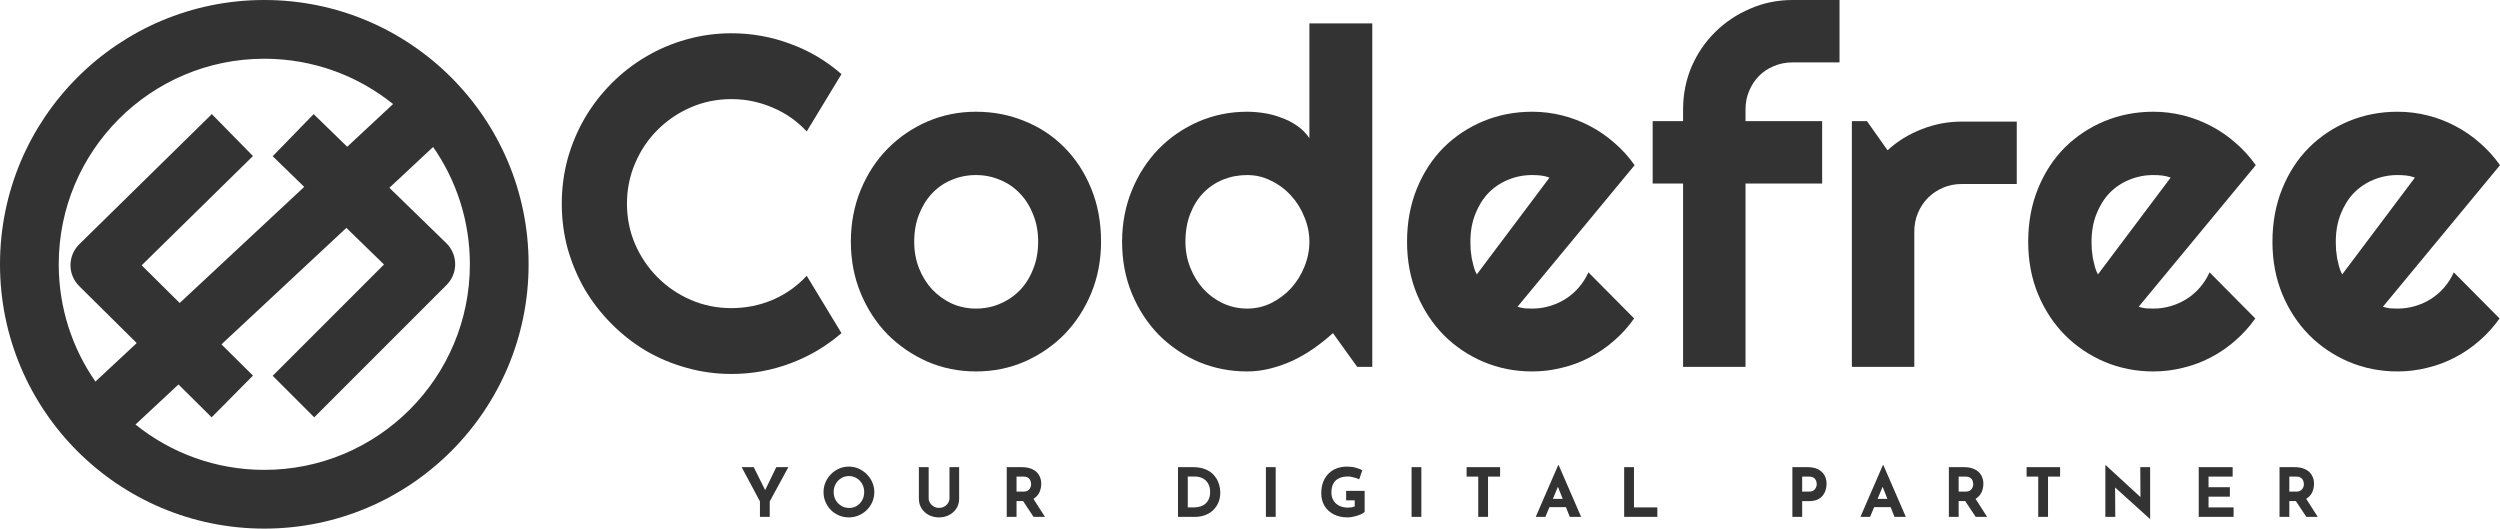 <svg width="2965" height="627" viewBox="0 0 2965 627" fill="none" xmlns="http://www.w3.org/2000/svg">
<path d="M997.994 395.094C979.912 410.695 959.659 422.667 937.237 431.012C914.815 439.356 891.579 443.528 867.529 443.528C849.085 443.528 831.274 441.079 814.096 436.182C797.098 431.465 781.095 424.753 766.087 416.046C751.259 407.157 737.698 396.545 725.401 384.21C713.105 371.875 702.527 358.269 693.667 343.394C684.987 328.338 678.206 312.284 673.324 295.232C668.623 277.999 666.272 260.131 666.272 241.628C666.272 223.125 668.623 205.257 673.324 188.023C678.206 170.79 684.987 154.736 693.667 139.861C702.527 124.805 713.105 111.109 725.401 98.773C737.698 86.438 751.259 75.917 766.087 67.21C781.095 58.321 797.098 51.518 814.096 46.802C831.274 41.904 849.085 39.455 867.529 39.455C891.579 39.455 914.815 43.627 937.237 51.972C959.659 60.135 979.912 72.107 997.994 87.889L956.766 155.915C945.374 143.58 931.903 134.147 916.352 127.616C900.801 120.905 884.527 117.549 867.529 117.549C850.351 117.549 834.258 120.814 819.249 127.344C804.241 133.875 791.131 142.764 779.92 154.01C768.709 165.076 759.849 178.228 753.339 193.465C746.829 208.522 743.574 224.576 743.574 241.628C743.574 258.68 746.829 274.734 753.339 289.79C759.849 304.665 768.709 317.726 779.92 328.973C791.131 340.22 804.241 349.109 819.249 355.639C834.258 362.169 850.351 365.435 867.529 365.435C884.527 365.435 900.801 362.169 916.352 355.639C931.903 348.927 945.374 339.404 956.766 327.068L997.994 395.094Z" fill="#333333"/>
<path d="M1305.85 286.797C1305.85 308.565 1301.96 328.882 1294.18 347.748C1286.41 366.432 1275.83 382.668 1262.45 396.455C1249.07 410.06 1233.34 420.853 1215.25 428.835C1197.35 436.635 1178.09 440.535 1157.48 440.535C1137.05 440.535 1117.79 436.635 1099.71 428.835C1081.81 420.853 1066.07 410.06 1052.51 396.455C1039.13 382.668 1028.55 366.432 1020.78 347.748C1013 328.882 1009.11 308.565 1009.11 286.797C1009.11 264.666 1013 244.167 1020.78 225.302C1028.55 206.436 1039.13 190.2 1052.51 176.595C1066.07 162.808 1081.81 152.015 1099.71 144.215C1117.79 136.414 1137.05 132.514 1157.48 132.514C1178.09 132.514 1197.35 136.233 1215.25 143.671C1233.34 150.927 1249.07 161.357 1262.45 174.962C1275.83 188.386 1286.41 204.622 1294.18 223.669C1301.96 242.535 1305.85 263.577 1305.85 286.797ZM1231.26 286.797C1231.26 274.824 1229.27 264.031 1225.29 254.417C1221.49 244.621 1216.25 236.276 1209.56 229.383C1202.87 222.308 1195 216.957 1185.96 213.329C1177.1 209.52 1167.61 207.615 1157.48 207.615C1147.35 207.615 1137.77 209.52 1128.73 213.329C1119.87 216.957 1112.09 222.308 1105.4 229.383C1098.89 236.276 1093.74 244.621 1089.94 254.417C1086.15 264.031 1084.25 274.824 1084.25 286.797C1084.25 298.044 1086.15 308.474 1089.94 318.089C1093.74 327.703 1098.89 336.048 1105.4 343.122C1112.09 350.197 1119.87 355.82 1128.73 359.993C1137.77 363.984 1147.35 365.979 1157.48 365.979C1167.61 365.979 1177.1 364.074 1185.96 360.265C1195 356.455 1202.87 351.104 1209.56 344.211C1216.25 337.317 1221.49 328.973 1225.29 319.177C1229.27 309.381 1231.26 298.588 1231.26 286.797Z" fill="#333333"/>
<path d="M1627.53 435.093H1609.63L1580.88 395.094C1573.83 401.443 1566.32 407.429 1558.37 413.053C1550.59 418.495 1542.37 423.302 1533.69 427.474C1525.01 431.465 1516.06 434.64 1506.83 436.998C1497.79 439.356 1488.57 440.535 1479.17 440.535C1458.73 440.535 1439.48 436.726 1421.39 429.107C1403.49 421.307 1387.76 410.604 1374.2 396.999C1360.82 383.212 1350.24 366.977 1342.46 348.292C1334.69 329.426 1330.8 308.928 1330.8 286.797C1330.8 264.847 1334.69 244.439 1342.46 225.574C1350.24 206.708 1360.82 190.382 1374.2 176.595C1387.76 162.808 1403.49 152.015 1421.39 144.215C1439.48 136.414 1458.73 132.514 1479.17 132.514C1485.68 132.514 1492.37 133.059 1499.24 134.147C1506.29 135.235 1513.07 137.049 1519.58 139.589C1526.27 141.947 1532.51 145.122 1538.3 149.113C1544.08 153.103 1548.97 158.001 1552.94 163.806V27.755H1627.53V435.093ZM1552.94 286.797C1552.94 276.638 1550.95 266.843 1546.98 257.41C1543.18 247.795 1537.94 239.36 1531.24 232.104C1524.55 224.667 1516.69 218.771 1507.65 214.417C1498.79 209.882 1489.29 207.615 1479.17 207.615C1469.04 207.615 1459.46 209.429 1450.42 213.057C1441.56 216.685 1433.78 221.946 1427.09 228.839C1420.58 235.551 1415.43 243.805 1411.63 253.6C1407.83 263.396 1405.93 274.462 1405.93 286.797C1405.93 297.5 1407.83 307.658 1411.63 317.272C1415.43 326.887 1420.58 335.322 1427.09 342.578C1433.78 349.834 1441.56 355.548 1450.42 359.721C1459.46 363.893 1469.04 365.979 1479.17 365.979C1489.29 365.979 1498.79 363.802 1507.65 359.448C1516.69 354.913 1524.55 349.018 1531.24 341.762C1537.94 334.324 1543.18 325.889 1546.98 316.456C1550.95 306.842 1552.94 296.955 1552.94 286.797Z" fill="#333333"/>
<path d="M1799.77 363.802C1802.66 364.709 1805.56 365.344 1808.45 365.707C1811.34 365.888 1814.23 365.979 1817.13 365.979C1824.36 365.979 1831.32 364.981 1838.01 362.986C1844.7 360.99 1850.94 358.179 1856.73 354.551C1862.7 350.741 1867.94 346.206 1872.46 340.945C1877.16 335.503 1880.96 329.517 1883.85 322.987L1938.1 377.679C1931.23 387.475 1923.27 396.273 1914.23 404.073C1905.37 411.874 1895.7 418.495 1885.21 423.937C1874.9 429.379 1863.96 433.461 1852.39 436.182C1841 439.084 1829.24 440.535 1817.13 440.535C1796.69 440.535 1777.44 436.726 1759.35 429.107C1741.45 421.488 1725.72 410.876 1712.16 397.271C1698.78 383.666 1688.2 367.521 1680.42 348.836C1672.65 329.971 1668.76 309.291 1668.76 286.797C1668.76 263.759 1672.65 242.716 1680.42 223.669C1688.2 204.622 1698.78 188.386 1712.16 174.962C1725.72 161.539 1741.45 151.108 1759.35 143.671C1777.44 136.233 1796.69 132.514 1817.13 132.514C1829.24 132.514 1841.09 133.966 1852.66 136.868C1864.23 139.77 1875.17 143.943 1885.48 149.385C1895.97 154.827 1905.73 161.539 1914.77 169.52C1923.81 177.321 1931.77 186.119 1938.64 195.914L1799.77 363.802ZM1837.74 210.608C1834.31 209.338 1830.87 208.522 1827.43 208.159C1824.18 207.796 1820.74 207.615 1817.13 207.615C1807 207.615 1797.42 209.52 1788.38 213.329C1779.52 216.957 1771.74 222.218 1765.05 229.111C1758.54 236.004 1753.39 244.349 1749.59 254.144C1745.79 263.759 1743.89 274.643 1743.89 286.797C1743.89 289.518 1743.98 292.602 1744.17 296.048C1744.53 299.495 1744.98 303.032 1745.52 306.66C1746.24 310.107 1747.06 313.463 1747.96 316.728C1748.87 319.993 1750.04 322.896 1751.49 325.436L1837.74 210.608Z" fill="#333333"/>
<path d="M2070.19 435.093H1996.14V217.683H1960.07V143.671H1996.14V129.793C1996.14 111.834 1999.49 94.964 2006.18 79.182C2013.05 63.4 2022.36 49.704 2034.12 38.094C2046.05 26.303 2059.88 17.052 2075.62 10.34C2091.35 3.447 2108.16 0 2126.07 0H2181.67V74.012H2126.07C2118.11 74.012 2110.7 75.463 2103.82 78.366C2097.13 81.087 2091.26 84.987 2086.19 90.066C2081.31 94.964 2077.42 100.86 2074.53 107.753C2071.64 114.465 2070.19 121.812 2070.19 129.793V143.671H2161.06V217.683H2070.19V435.093Z" fill="#333333"/>
<path d="M2270.36 435.093H2196.32V143.671H2214.22L2238.63 178.228C2250.56 167.344 2264.13 158.999 2279.31 153.194C2294.5 147.208 2310.24 144.215 2326.51 144.215H2391.88V218.227H2326.51C2318.73 218.227 2311.41 219.678 2304.54 222.581C2297.67 225.483 2291.7 229.474 2286.64 234.553C2281.57 239.632 2277.6 245.619 2274.7 252.512C2271.81 259.405 2270.36 266.752 2270.36 274.552V435.093Z" fill="#333333"/>
<path d="M2536.45 363.802C2539.34 364.709 2542.23 365.344 2545.13 365.707C2548.02 365.888 2550.91 365.979 2553.81 365.979C2561.04 365.979 2568 364.981 2574.69 362.986C2581.38 360.99 2587.62 358.179 2593.41 354.551C2599.37 350.741 2604.62 346.206 2609.14 340.945C2613.84 335.503 2617.64 329.517 2620.53 322.987L2674.78 377.679C2667.91 387.475 2659.95 396.273 2650.91 404.073C2642.05 411.874 2632.37 418.495 2621.89 423.937C2611.58 429.379 2600.64 433.461 2589.07 436.182C2577.67 439.084 2565.92 440.535 2553.81 440.535C2533.37 440.535 2514.11 436.726 2496.03 429.107C2478.13 421.488 2462.4 410.876 2448.84 397.271C2435.46 383.666 2424.88 367.521 2417.1 348.836C2409.33 329.971 2405.44 309.291 2405.44 286.797C2405.44 263.759 2409.33 242.716 2417.1 223.669C2424.88 204.622 2435.46 188.386 2448.84 174.962C2462.4 161.539 2478.13 151.108 2496.03 143.671C2514.11 136.233 2533.37 132.514 2553.81 132.514C2565.92 132.514 2577.76 133.966 2589.34 136.868C2600.91 139.77 2611.85 143.943 2622.16 149.385C2632.65 154.827 2642.41 161.539 2651.45 169.52C2660.49 177.321 2668.45 186.119 2675.32 195.914L2536.45 363.802ZM2574.42 210.608C2570.98 209.338 2567.55 208.522 2564.11 208.159C2560.86 207.796 2557.42 207.615 2553.81 207.615C2543.68 207.615 2534.1 209.52 2525.05 213.329C2516.19 216.957 2508.42 222.218 2501.73 229.111C2495.22 236.004 2490.07 244.349 2486.27 254.144C2482.47 263.759 2480.57 274.643 2480.57 286.797C2480.57 289.518 2480.66 292.602 2480.84 296.048C2481.2 299.495 2481.66 303.032 2482.2 306.66C2482.92 310.107 2483.74 313.463 2484.64 316.728C2485.54 319.993 2486.72 322.896 2488.17 325.436L2574.42 210.608Z" fill="#333333"/>
<path d="M2826.13 363.802C2829.02 364.709 2831.91 365.344 2834.81 365.707C2837.7 365.888 2840.59 365.979 2843.49 365.979C2850.72 365.979 2857.68 364.981 2864.37 362.986C2871.06 360.99 2877.3 358.179 2883.09 354.551C2889.05 350.741 2894.3 346.206 2898.82 340.945C2903.52 335.503 2907.32 329.517 2910.21 322.987L2964.46 377.679C2957.59 387.475 2949.63 396.273 2940.59 404.073C2931.73 411.874 2922.05 418.495 2911.57 423.937C2901.26 429.379 2890.32 433.461 2878.75 436.182C2867.35 439.084 2855.6 440.535 2843.49 440.535C2823.05 440.535 2803.8 436.726 2785.71 429.107C2767.81 421.488 2752.08 410.876 2738.52 397.271C2725.14 383.666 2714.56 367.521 2706.78 348.836C2699.01 329.971 2695.12 309.291 2695.12 286.797C2695.12 263.759 2699.01 242.716 2706.78 223.669C2714.56 204.622 2725.14 188.386 2738.52 174.962C2752.08 161.539 2767.81 151.108 2785.71 143.671C2803.8 136.233 2823.05 132.514 2843.49 132.514C2855.6 132.514 2867.45 133.966 2879.02 136.868C2890.59 139.77 2901.53 143.943 2911.84 149.385C2922.33 154.827 2932.09 161.539 2941.13 169.52C2950.17 177.321 2958.13 186.119 2965 195.914L2826.13 363.802ZM2864.1 210.608C2860.66 209.338 2857.23 208.522 2853.79 208.159C2850.54 207.796 2847.1 207.615 2843.49 207.615C2833.36 207.615 2823.78 209.52 2814.74 213.329C2805.87 216.957 2798.1 222.218 2791.41 229.111C2784.9 236.004 2779.75 244.349 2775.95 254.144C2772.15 263.759 2770.25 274.643 2770.25 286.797C2770.25 289.518 2770.34 292.602 2770.52 296.048C2770.89 299.495 2771.34 303.032 2771.88 306.66C2772.6 310.107 2773.42 313.463 2774.32 316.728C2775.22 319.993 2776.4 322.896 2777.85 325.436L2864.1 210.608Z" fill="#333333"/>
<path d="M901.294 594.65L879.585 554.035H893.924L909.145 584.636L905.7 584.877L920.68 554.035H935.019L912.91 594.65V612.994H901.294V594.65Z" fill="#333333"/>
<path d="M976.712 583.595C976.712 579.536 977.486 575.691 979.035 572.06C980.584 568.428 982.72 565.224 985.444 562.447C988.221 559.616 991.425 557.4 995.057 555.798C998.688 554.196 1002.56 553.395 1006.67 553.395C1010.84 553.395 1014.74 554.196 1018.37 555.798C1022 557.4 1025.2 559.616 1027.98 562.447C1030.81 565.224 1033 568.428 1034.55 572.06C1036.15 575.691 1036.95 579.536 1036.95 583.595C1036.95 587.761 1036.15 591.659 1034.55 595.291C1033 598.922 1030.81 602.126 1027.98 604.904C1025.2 607.627 1022 609.763 1018.37 611.312C1014.74 612.861 1010.86 613.635 1006.75 613.635C1002.59 613.635 998.688 612.861 995.057 611.312C991.425 609.763 988.221 607.627 985.444 604.904C982.72 602.126 980.584 598.922 979.035 595.291C977.486 591.659 976.712 587.761 976.712 583.595ZM988.728 583.595C988.728 587.066 989.529 590.244 991.131 593.128C992.787 595.958 995.003 598.228 997.78 599.937C1000.56 601.592 1003.68 602.42 1007.15 602.42C1010.52 602.42 1013.53 601.592 1016.21 599.937C1018.93 598.228 1021.06 595.958 1022.61 593.128C1024.16 590.244 1024.94 587.066 1024.94 583.595C1024.94 580.017 1024.14 576.813 1022.53 573.982C1020.93 571.098 1018.77 568.829 1016.04 567.173C1013.32 565.464 1010.25 564.61 1006.83 564.61C1003.41 564.61 1000.34 565.464 997.62 567.173C994.897 568.829 992.734 571.098 991.131 573.982C989.529 576.813 988.728 580.017 988.728 583.595Z" fill="#333333"/>
<path d="M1101.4 591.205C1101.4 593.074 1101.96 594.863 1103.09 596.572C1104.21 598.281 1105.68 599.67 1107.49 600.738C1109.36 601.806 1111.39 602.34 1113.58 602.34C1115.98 602.34 1118.12 601.806 1119.99 600.738C1121.86 599.67 1123.33 598.281 1124.39 596.572C1125.52 594.863 1126.08 593.074 1126.08 591.205V554.035H1137.53V591.445C1137.53 595.771 1136.46 599.616 1134.33 602.981C1132.19 606.292 1129.31 608.909 1125.68 610.831C1122.04 612.701 1118.01 613.635 1113.58 613.635C1109.2 613.635 1105.2 612.701 1101.56 610.831C1097.99 608.909 1095.13 606.292 1092.99 602.981C1090.86 599.616 1089.79 595.771 1089.79 591.445V554.035H1101.4V591.205Z" fill="#333333"/>
<path d="M1211.86 554.035C1216.83 554.035 1221.02 554.863 1224.44 556.519C1227.86 558.121 1230.45 560.417 1232.21 563.408C1234.02 566.345 1234.93 569.843 1234.93 573.902C1234.93 576.305 1234.56 578.708 1233.81 581.112C1233.12 583.515 1231.94 585.704 1230.29 587.68C1228.68 589.656 1226.55 591.259 1223.88 592.487C1221.21 593.662 1217.9 594.249 1213.94 594.249H1205.61V612.994H1194V554.035H1211.86ZM1213.86 583.034C1216.21 583.034 1218.03 582.554 1219.31 581.592C1220.65 580.578 1221.58 579.403 1222.11 578.068C1222.65 576.679 1222.92 575.424 1222.92 574.303C1222.92 573.662 1222.81 572.861 1222.59 571.899C1222.43 570.885 1222.06 569.87 1221.47 568.855C1220.89 567.841 1219.98 566.986 1218.75 566.292C1217.57 565.598 1215.97 565.25 1213.94 565.25H1205.61V583.034H1213.86ZM1224.76 590.244L1239.34 612.994H1225.8L1210.9 590.564L1224.76 590.244Z" fill="#333333"/>
<path d="M1397.09 612.994V554.035H1414.72C1420.64 554.035 1425.69 554.917 1429.86 556.679C1434.02 558.441 1437.36 560.791 1439.87 563.728C1442.43 566.666 1444.3 569.95 1445.48 573.582C1446.65 577.213 1447.24 580.871 1447.24 584.556C1447.24 588.935 1446.44 592.887 1444.84 596.412C1443.29 599.883 1441.15 602.874 1438.43 605.384C1435.71 607.841 1432.55 609.737 1428.98 611.072C1425.4 612.353 1421.61 612.994 1417.6 612.994H1397.09ZM1408.71 601.779H1415.6C1419.55 601.779 1422.99 601.112 1425.93 599.777C1428.87 598.388 1431.14 596.359 1432.74 593.688C1434.4 591.018 1435.22 587.707 1435.22 583.755C1435.22 579.91 1434.58 576.786 1433.3 574.383C1432.07 571.926 1430.52 570.03 1428.66 568.695C1426.84 567.36 1424.97 566.452 1423.05 565.971C1421.13 565.437 1419.5 565.17 1418.16 565.17H1408.71V601.779Z" fill="#333333"/>
<path d="M1501.35 554.035H1512.97V612.994H1501.35V554.035Z" fill="#333333"/>
<path d="M1618.47 607.066C1617.77 607.814 1616.68 608.588 1615.18 609.389C1613.69 610.137 1611.95 610.831 1609.97 611.472C1608.05 612.113 1606.08 612.62 1604.05 612.994C1602.02 613.422 1600.09 613.635 1598.28 613.635C1591.92 613.635 1586.4 612.407 1581.7 609.95C1577 607.494 1573.36 604.129 1570.8 599.857C1568.29 595.584 1567.04 590.698 1567.04 585.197C1567.04 579.803 1567.84 575.13 1569.44 571.178C1571.1 567.173 1573.31 563.862 1576.09 561.245C1578.92 558.575 1582.15 556.599 1585.78 555.317C1589.47 554.035 1593.31 553.395 1597.32 553.395C1601.11 553.395 1604.58 553.822 1607.73 554.676C1610.88 555.477 1613.55 556.492 1615.74 557.72L1611.98 568.535C1611.02 568.001 1609.73 567.467 1608.13 566.933C1606.53 566.399 1604.9 565.971 1603.24 565.651C1601.59 565.277 1600.12 565.09 1598.84 565.09C1594.62 565.09 1591.02 565.811 1588.02 567.253C1585.09 568.642 1582.84 570.751 1581.3 573.582C1579.8 576.412 1579.05 579.937 1579.05 584.156C1579.05 587.841 1579.88 591.018 1581.54 593.688C1583.19 596.359 1585.49 598.415 1588.42 599.857C1591.42 601.299 1594.81 602.02 1598.6 602.02C1600.25 602.02 1601.78 601.913 1603.16 601.699C1604.55 601.432 1605.73 601.032 1606.69 600.498V593.368H1596.52V582.153H1618.47V607.066Z" fill="#333333"/>
<path d="M1674.12 554.035H1685.73V612.994H1674.12V554.035Z" fill="#333333"/>
<path d="M1739.4 554.035H1779.13V565.25H1764.8V612.994H1753.18V565.25H1739.4V554.035Z" fill="#333333"/>
<path d="M1821.38 612.994L1847.98 551.712H1848.62L1875.21 612.994H1861.75L1844.77 569.897L1853.18 564.129L1832.84 612.994H1821.38ZM1839.56 591.686H1857.27L1861.35 601.459H1835.96L1839.56 591.686Z" fill="#333333"/>
<path d="M1926.26 554.035H1937.88V601.779H1965.6V612.994H1926.26V554.035Z" fill="#333333"/>
<path d="M2143.63 554.035C2150.94 554.035 2156.55 555.851 2160.45 559.483C2164.35 563.061 2166.3 567.867 2166.3 573.902C2166.3 576.305 2165.92 578.735 2165.18 581.192C2164.48 583.595 2163.33 585.785 2161.73 587.761C2160.18 589.737 2158.07 591.339 2155.4 592.567C2152.79 593.742 2149.55 594.329 2145.71 594.329H2137.38V612.994H2125.76V554.035H2143.63ZM2145.63 583.034C2147.39 583.034 2148.86 582.741 2150.03 582.153C2151.21 581.512 2152.12 580.738 2152.76 579.83C2153.45 578.869 2153.93 577.881 2154.2 576.866C2154.52 575.851 2154.68 574.97 2154.68 574.222C2154.68 573.635 2154.57 572.861 2154.36 571.899C2154.2 570.885 2153.83 569.87 2153.24 568.855C2152.65 567.841 2151.74 566.986 2150.52 566.292C2149.34 565.598 2147.74 565.25 2145.71 565.25H2137.38V583.034H2145.63Z" fill="#333333"/>
<path d="M2206.47 612.994L2233.07 551.712H2233.71L2260.31 612.994H2246.85L2229.87 569.897L2238.28 564.129L2217.93 612.994H2206.47ZM2224.66 591.686H2242.36L2246.45 601.459H2221.05L2224.66 591.686Z" fill="#333333"/>
<path d="M2329.22 554.035C2334.19 554.035 2338.38 554.863 2341.8 556.519C2345.22 558.121 2347.81 560.417 2349.57 563.408C2351.38 566.345 2352.29 569.843 2352.29 573.902C2352.29 576.305 2351.92 578.708 2351.17 581.112C2350.48 583.515 2349.3 585.704 2347.65 587.68C2346.04 589.656 2343.91 591.259 2341.24 592.487C2338.57 593.662 2335.26 594.249 2331.3 594.249H2322.97V612.994H2311.36V554.035H2329.22ZM2331.22 583.034C2333.57 583.034 2335.39 582.554 2336.67 581.592C2338.01 580.578 2338.94 579.403 2339.47 578.068C2340.01 576.679 2340.28 575.424 2340.28 574.303C2340.28 573.662 2340.17 572.861 2339.96 571.899C2339.8 570.885 2339.42 569.87 2338.83 568.855C2338.25 567.841 2337.34 566.986 2336.11 566.292C2334.94 565.598 2333.33 565.25 2331.3 565.25H2322.97V583.034H2331.22ZM2342.12 590.244L2356.7 612.994H2343.16L2328.26 590.564L2342.12 590.244Z" fill="#333333"/>
<path d="M2403.55 554.035H2443.29V565.25H2428.95V612.994H2417.33V565.25H2403.55V554.035Z" fill="#333333"/>
<path d="M2549.74 615.398L2505.04 575.023L2508.49 576.946L2508.73 612.994H2496.95V551.712H2497.43L2541.17 591.926L2538.61 590.805L2538.37 554.035H2550.06V615.398H2549.74Z" fill="#333333"/>
<path d="M2607.7 554.035H2647.92V565.25H2619.32V577.827H2644.63V589.042H2619.32V601.779H2649.04V612.994H2607.7V554.035Z" fill="#333333"/>
<path d="M2721.38 554.035C2726.34 554.035 2730.54 554.863 2733.95 556.519C2737.37 558.121 2739.96 560.417 2741.72 563.408C2743.54 566.345 2744.45 569.843 2744.45 573.902C2744.45 576.305 2744.07 578.708 2743.33 581.112C2742.63 583.515 2741.46 585.704 2739.8 587.68C2738.2 589.656 2736.06 591.259 2733.39 592.487C2730.72 593.662 2727.41 594.249 2723.46 594.249H2715.13V612.994H2703.51V554.035H2721.38ZM2723.38 583.034C2725.73 583.034 2727.55 582.554 2728.83 581.592C2730.16 580.578 2731.1 579.403 2731.63 578.068C2732.16 576.679 2732.43 575.424 2732.43 574.303C2732.43 573.662 2732.33 572.861 2732.11 571.899C2731.95 570.885 2731.58 569.87 2730.99 568.855C2730.4 567.841 2729.49 566.986 2728.27 566.292C2727.09 565.598 2725.49 565.25 2723.46 565.25H2715.13V583.034H2723.38ZM2734.27 590.244L2748.85 612.994H2735.32L2720.42 590.564L2734.27 590.244Z" fill="#333333"/>
<path fill-rule="evenodd" clip-rule="evenodd" d="M626.926 313.463C626.926 486.584 486.584 626.926 313.463 626.926C140.342 626.926 0 486.584 0 313.463C0 140.342 140.342 0 313.463 0C486.584 0 626.926 140.342 626.926 313.463ZM557.267 313.463C557.267 448.113 448.112 557.268 313.463 557.268C255.628 557.268 202.496 537.13 160.698 503.483L211.657 455.963L250.995 494.943L300.026 445.462L262.642 408.419L410.794 270.265L455.425 313.679L323.417 445.687L372.673 494.943L529.652 337.964C536.242 331.374 539.916 322.416 539.852 313.096C539.788 303.775 535.99 294.869 529.309 288.37L461.799 222.702L513.686 174.316C541.159 213.775 557.267 261.738 557.267 313.463ZM411.808 174.074L466.161 123.389C424.372 89.775 371.267 69.658 313.463 69.658C178.813 69.658 69.658 178.813 69.658 313.463C69.658 365.157 85.747 413.094 113.19 452.539L162.139 406.894L93.904 339.28C87.284 332.719 83.569 323.779 83.59 314.459C83.612 305.139 87.368 296.216 94.018 289.687L251.222 135.341L300.024 185.047L168.017 314.654L213.123 359.35L360.802 221.637L323.421 185.276L371.992 135.344L411.808 174.074Z" fill="#333333"/>
</svg>
